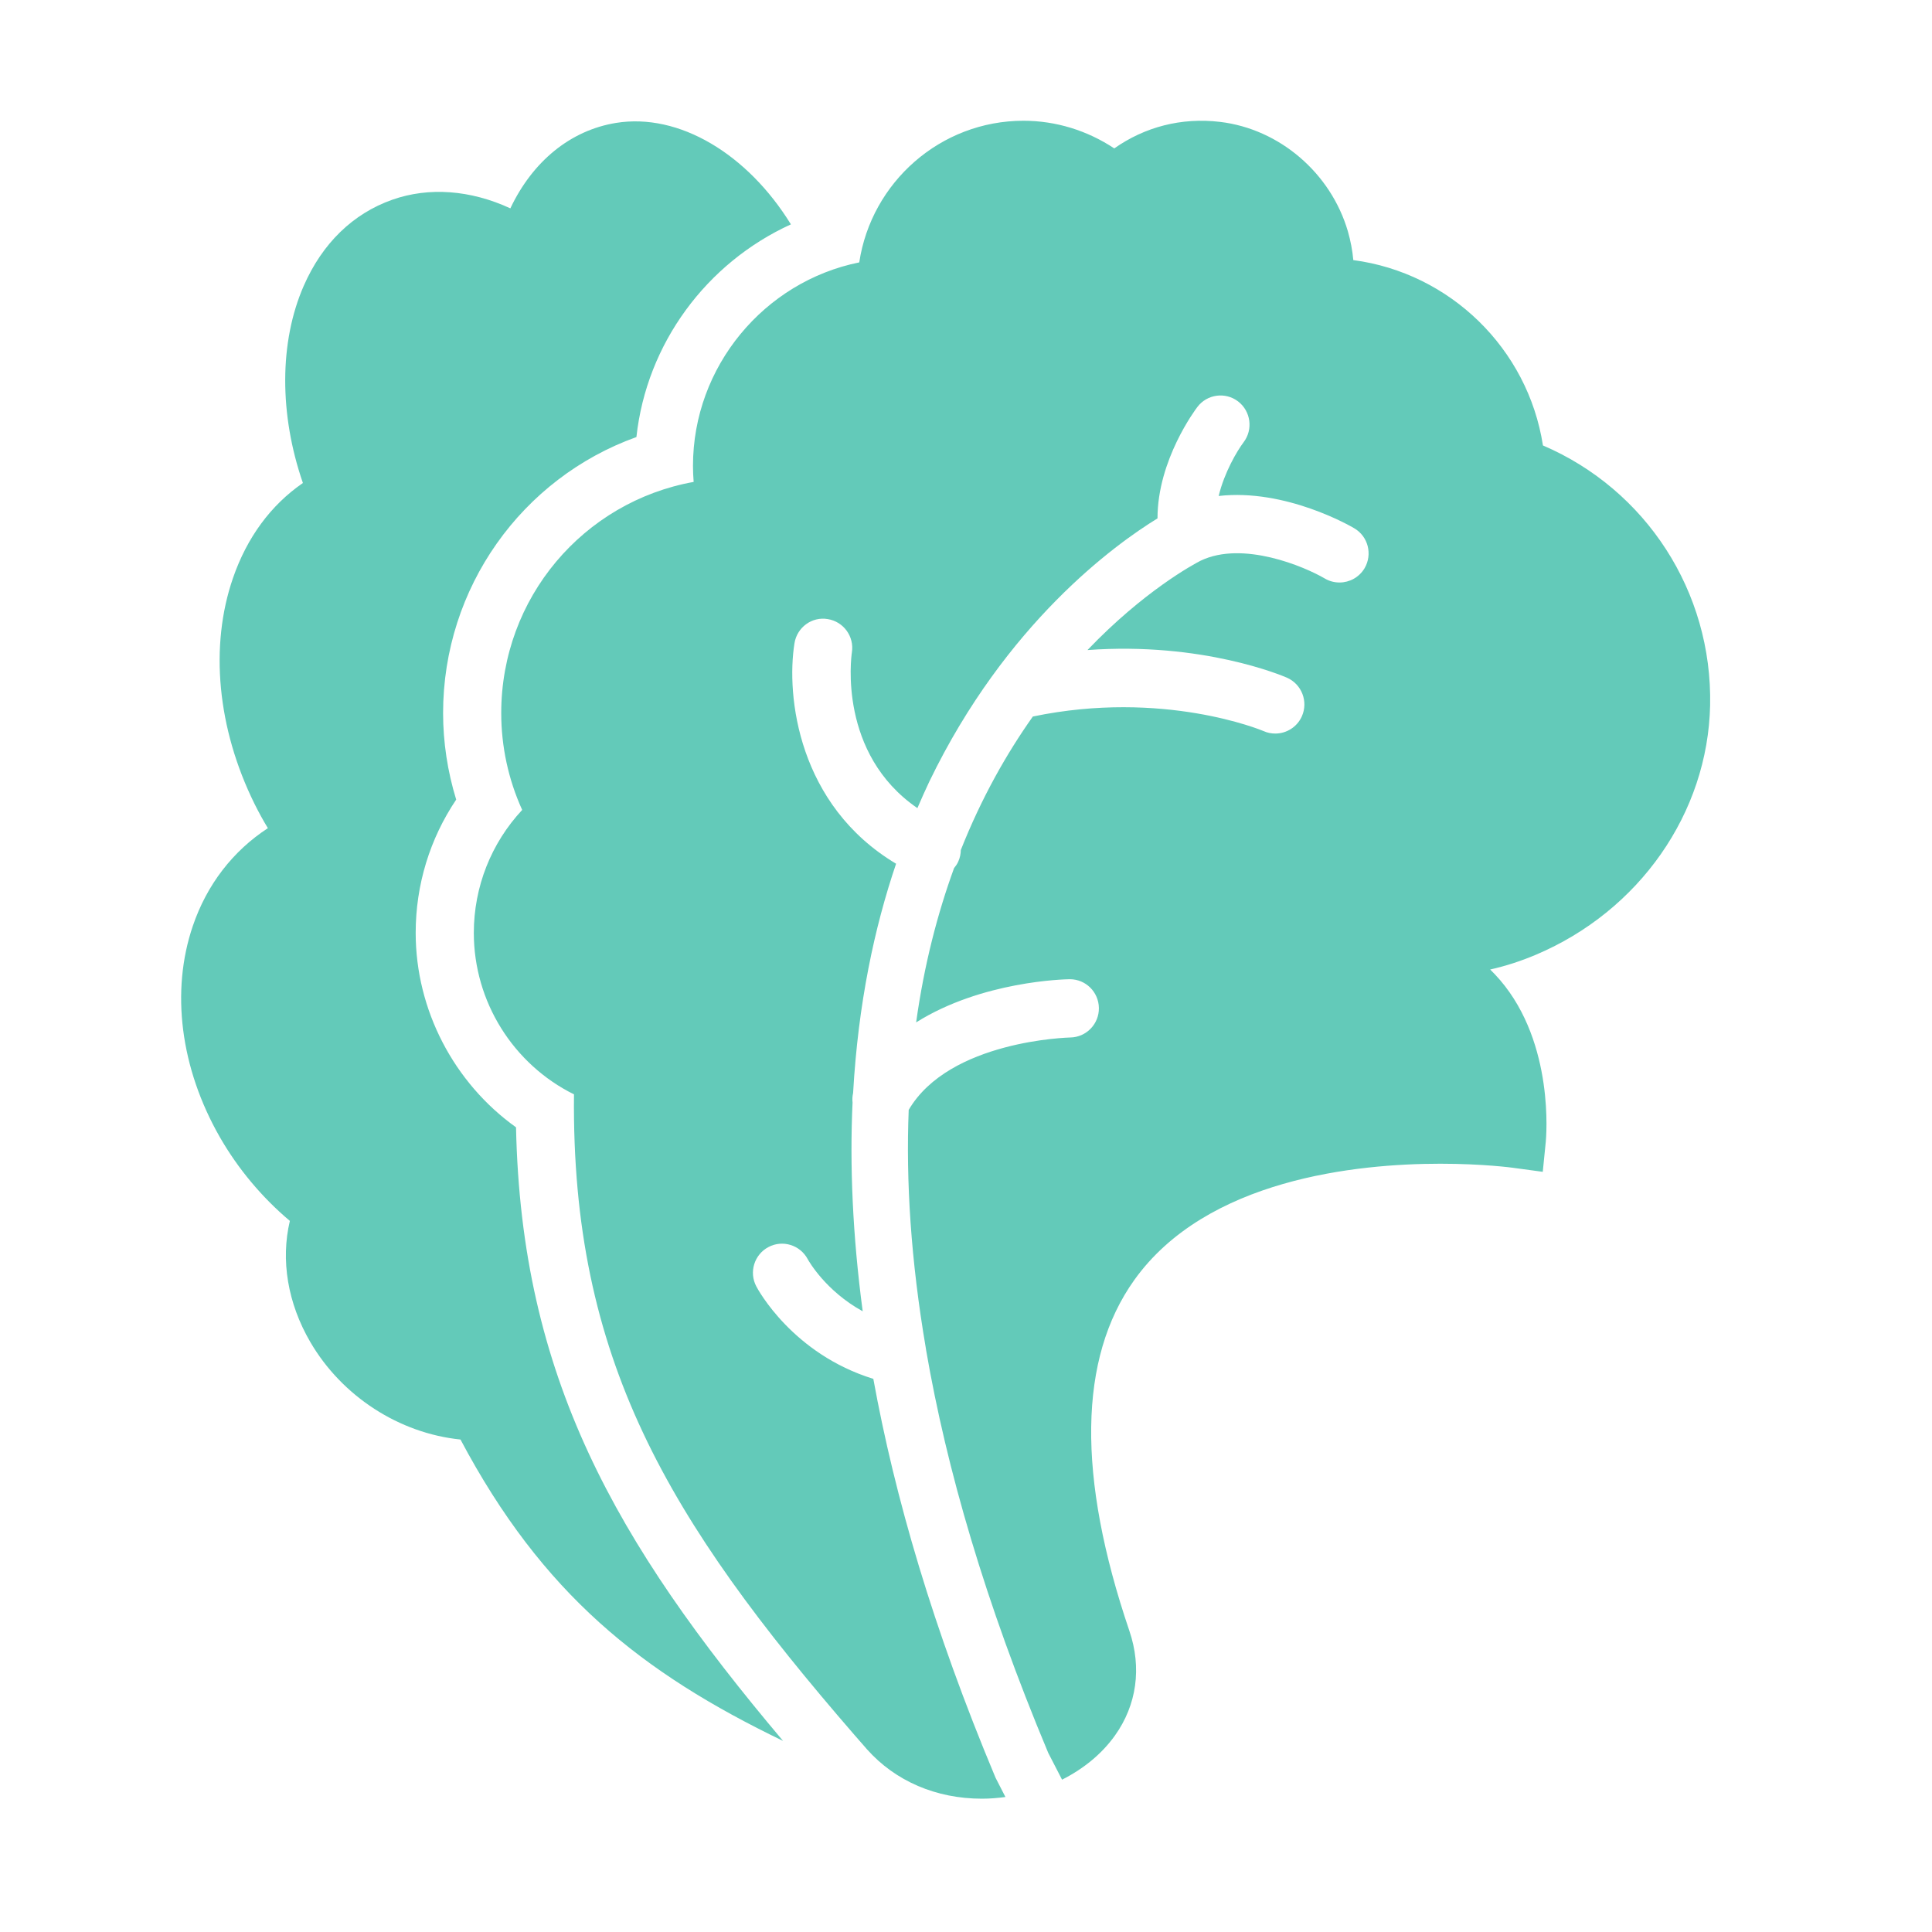 <svg xmlns="http://www.w3.org/2000/svg" preserveAspectRatio="xMinYMin meet" viewBox="0 0 32 32">
  <path fill="#63CAB9" d="M6.885,15.451 C6.885,16.731 7.521,17.938 8.547,18.672 C8.634,22.797 10.183,25.532 12.97,28.835 C10.624,27.704 8.984,26.4 7.627,23.843 C6.614,23.74 5.666,23.13 5.14,22.229 C4.764,21.584 4.647,20.871 4.801,20.222 C4.338,19.832 3.941,19.357 3.641,18.834 C2.988,17.693 2.825,16.418 3.194,15.336 C3.426,14.653 3.858,14.094 4.437,13.717 C4.356,13.585 4.283,13.449 4.215,13.313 C3.599,12.065 3.469,10.703 3.859,9.574 C4.091,8.901 4.487,8.365 5.017,8 C4.624,6.862 4.624,5.665 5.031,4.734 C5.338,4.032 5.845,3.538 6.498,3.308 C7.102,3.095 7.791,3.145 8.453,3.451 C8.821,2.674 9.447,2.159 10.202,2.036 C11.247,1.866 12.381,2.55 13.1,3.716 C11.702,4.354 10.71,5.689 10.541,7.239 C8.646,7.919 7.339,9.731 7.339,11.811 C7.339,12.293 7.413,12.78 7.556,13.244 C7.12,13.892 6.885,14.656 6.885,15.451 Z M28.325,11.68 C28.288,13.465 27.154,15.088 25.438,15.814 C25.19,15.919 24.937,16.001 24.682,16.058 C24.738,16.114 24.794,16.172 24.846,16.233 C25.751,17.29 25.609,18.845 25.603,18.911 L25.553,19.409 L25.058,19.342 C25.053,19.341 24.566,19.275 23.855,19.275 C22.476,19.275 19.983,19.525 18.786,21.203 C17.863,22.497 17.836,24.451 18.706,27.012 C18.914,27.623 18.829,28.239 18.466,28.747 C18.249,29.051 17.945,29.298 17.591,29.477 L17.362,29.033 C16.312,26.528 15.678,24.322 15.341,22.372 C15.34,22.36 15.338,22.349 15.336,22.338 C15.086,20.875 15.004,19.561 15.051,18.383 C15.726,17.231 17.707,17.185 17.727,17.184 C17.992,17.18 18.205,16.961 18.201,16.695 C18.197,16.43 17.983,16.219 17.72,16.219 C17.718,16.219 17.716,16.219 17.715,16.219 C17.636,16.22 16.263,16.249 15.174,16.934 C15.307,15.978 15.528,15.132 15.802,14.379 C15.829,14.346 15.854,14.311 15.872,14.27 C15.9,14.208 15.913,14.143 15.914,14.079 C16.259,13.209 16.675,12.478 17.107,11.868 C19.266,11.418 20.895,12.094 20.931,12.11 C20.993,12.138 21.059,12.15 21.123,12.15 C21.308,12.15 21.485,12.042 21.564,11.862 C21.671,11.618 21.56,11.333 21.317,11.225 C21.25,11.196 19.922,10.628 18.012,10.767 C18.944,9.792 19.764,9.349 19.886,9.287 C20.586,8.951 21.607,9.385 21.943,9.582 C22.019,9.627 22.103,9.648 22.187,9.648 C22.351,9.648 22.512,9.563 22.602,9.411 C22.736,9.181 22.661,8.885 22.431,8.75 C22.376,8.717 21.294,8.089 20.185,8.215 C20.279,7.824 20.49,7.468 20.598,7.325 C20.758,7.114 20.718,6.811 20.507,6.649 C20.297,6.488 19.994,6.528 19.833,6.74 C19.803,6.779 19.171,7.619 19.172,8.586 C18.471,9.016 16.662,10.32 15.395,12.94 C15.327,13.082 15.261,13.233 15.195,13.385 C13.882,12.484 14.098,10.883 14.11,10.805 C14.151,10.542 13.972,10.296 13.71,10.254 C13.448,10.209 13.201,10.391 13.159,10.654 C13.019,11.531 13.219,13.336 14.842,14.306 C14.484,15.36 14.214,16.618 14.13,18.105 C14.118,18.158 14.115,18.209 14.121,18.262 C14.073,19.302 14.121,20.456 14.289,21.719 C13.676,21.382 13.396,20.888 13.378,20.855 C13.252,20.62 12.962,20.531 12.728,20.655 C12.493,20.779 12.402,21.071 12.527,21.307 C12.552,21.356 13.129,22.426 14.465,22.838 C14.819,24.786 15.454,26.976 16.489,29.444 L16.653,29.764 C16.526,29.781 16.396,29.792 16.265,29.792 C15.505,29.792 14.829,29.501 14.359,28.973 L14.327,28.936 L14.153,28.737 C11.052,25.158 9.462,22.502 9.507,18.126 C8.502,17.628 7.848,16.593 7.848,15.452 C7.848,14.688 8.136,13.965 8.649,13.415 C8.42,12.911 8.302,12.364 8.302,11.811 C8.302,9.901 9.664,8.311 11.489,7.982 C11.482,7.892 11.478,7.804 11.478,7.716 C11.478,6.071 12.658,4.664 14.232,4.346 C14.432,3.02 15.576,2 16.952,2 C17.487,2 18.008,2.161 18.456,2.458 C18.958,2.104 19.566,1.942 20.209,2.019 C21.191,2.136 22.042,2.864 22.325,3.831 C22.37,3.989 22.401,4.148 22.415,4.308 C24.018,4.52 25.307,5.774 25.556,7.378 C27.262,8.109 28.363,9.8 28.325,11.68 Z"/>
</svg>
